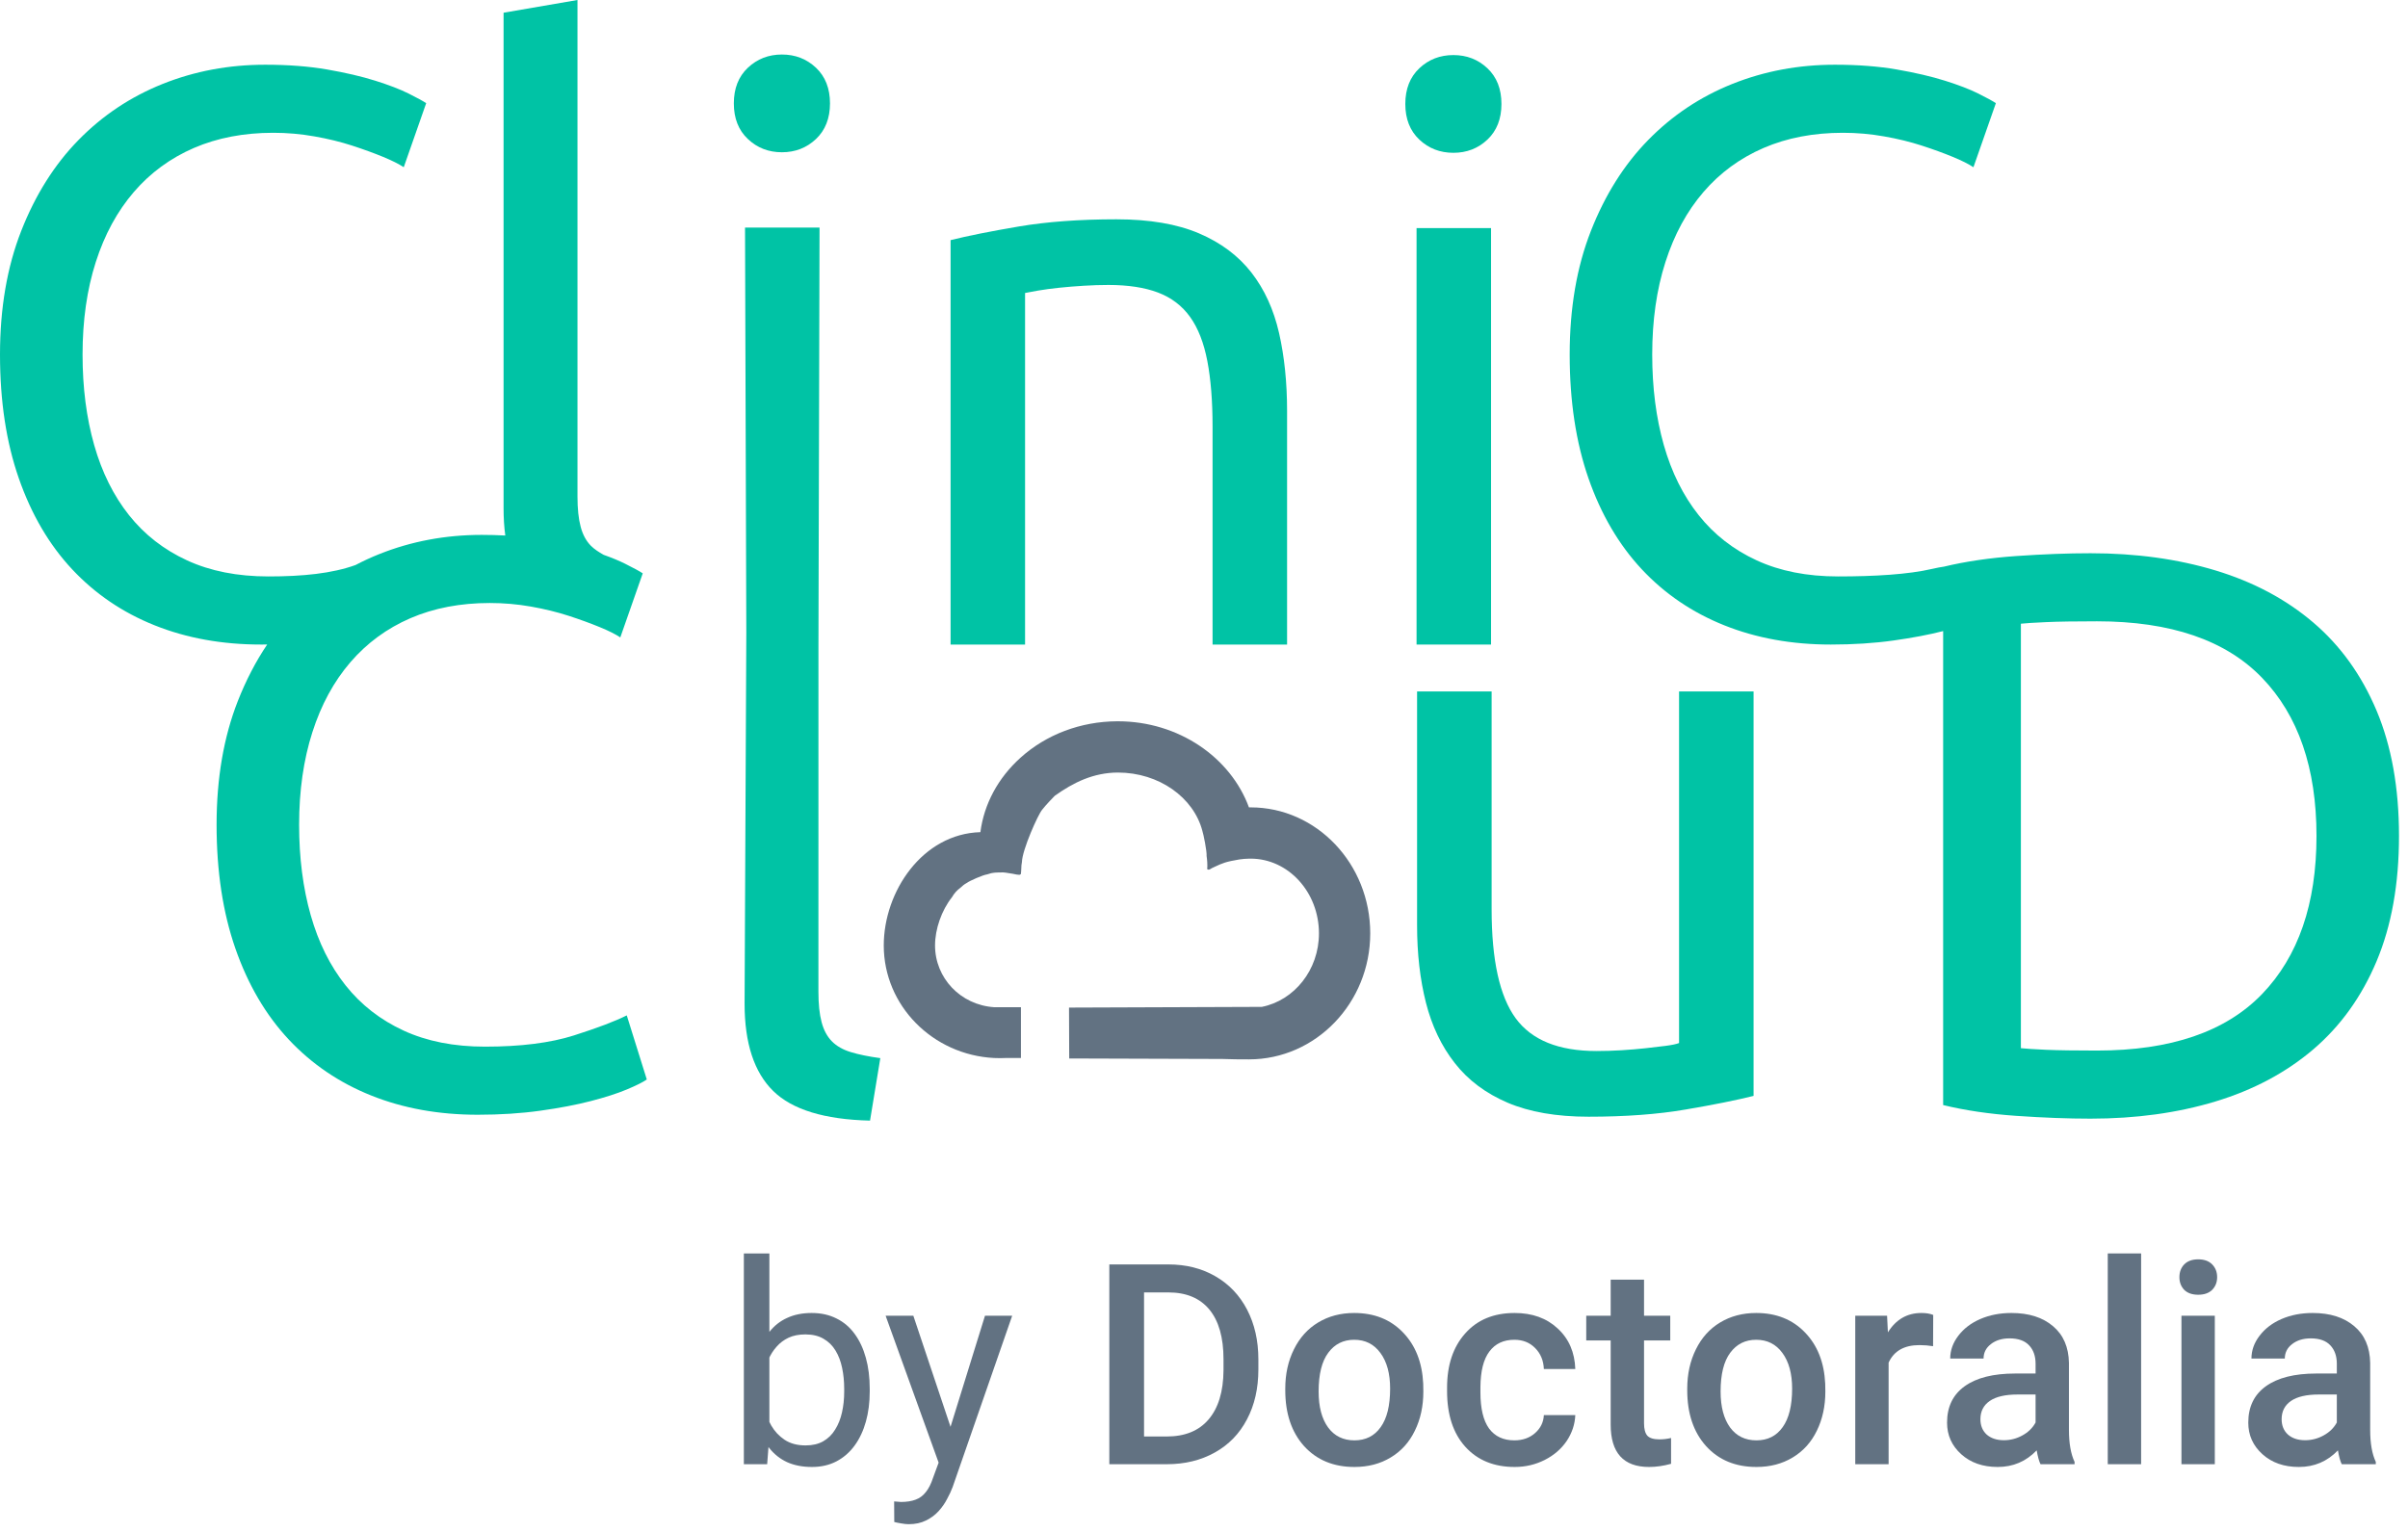 <svg width="88" height="56" viewBox="0 0 88 56" fill="none" xmlns="http://www.w3.org/2000/svg">
<g clip-path="url(#clip0_1898_907)">
<path d="M27.184 45.82H28.117V52.472L28.036 53.525H27.184V45.82ZM31.784 50.766V50.872C31.784 51.266 31.737 51.633 31.643 51.97C31.549 52.305 31.412 52.596 31.232 52.843C31.051 53.091 30.83 53.283 30.57 53.42C30.309 53.557 30.009 53.626 29.672 53.626C29.327 53.626 29.025 53.567 28.764 53.45C28.506 53.33 28.289 53.157 28.112 52.933C27.934 52.709 27.792 52.438 27.685 52.121C27.582 51.803 27.51 51.445 27.47 51.047V50.586C27.51 50.184 27.582 49.825 27.685 49.507C27.792 49.19 27.934 48.919 28.112 48.695C28.289 48.467 28.506 48.295 28.764 48.178C29.021 48.058 29.32 47.997 29.662 47.997C30.003 47.997 30.305 48.064 30.57 48.198C30.834 48.328 31.055 48.516 31.232 48.76C31.412 49.004 31.549 49.297 31.643 49.638C31.737 49.975 31.784 50.352 31.784 50.766ZM30.851 50.872V50.766C30.851 50.495 30.825 50.241 30.775 50.004C30.725 49.763 30.645 49.552 30.535 49.372C30.424 49.188 30.279 49.044 30.098 48.941C29.918 48.833 29.695 48.78 29.431 48.78C29.197 48.78 28.993 48.82 28.819 48.9C28.648 48.981 28.503 49.089 28.383 49.226C28.262 49.36 28.163 49.514 28.087 49.688C28.013 49.858 27.958 50.036 27.921 50.22V51.428C27.974 51.663 28.061 51.888 28.182 52.106C28.306 52.32 28.469 52.495 28.673 52.632C28.881 52.77 29.137 52.838 29.441 52.838C29.692 52.838 29.906 52.788 30.083 52.688C30.264 52.584 30.409 52.442 30.519 52.261C30.633 52.081 30.717 51.872 30.77 51.634C30.824 51.397 30.851 51.143 30.851 50.872Z" fill="#627282"/>
<path d="M34.487 52.964L35.996 48.098H36.99L34.813 54.363C34.763 54.497 34.696 54.641 34.612 54.794C34.532 54.952 34.428 55.1 34.301 55.241C34.174 55.381 34.02 55.495 33.84 55.582C33.662 55.672 33.45 55.718 33.202 55.718C33.129 55.718 33.035 55.707 32.922 55.687C32.808 55.667 32.727 55.651 32.681 55.637L32.676 54.885C32.702 54.888 32.744 54.892 32.801 54.895C32.861 54.901 32.903 54.905 32.926 54.905C33.137 54.905 33.316 54.876 33.463 54.82C33.61 54.766 33.734 54.674 33.834 54.544C33.938 54.417 34.027 54.241 34.1 54.017L34.487 52.964ZM33.378 48.098L34.788 52.311L35.028 53.29L34.361 53.631L32.365 48.098H33.378Z" fill="#627282"/>
<path d="M40.54 53.525V46.222H42.697C43.342 46.222 43.914 46.365 44.412 46.653C44.914 46.941 45.302 47.349 45.576 47.877C45.85 48.405 45.987 49.011 45.987 49.693V50.059C45.987 50.751 45.849 51.36 45.571 51.885C45.297 52.41 44.904 52.815 44.392 53.099C43.884 53.383 43.3 53.525 42.642 53.525H40.54ZM41.809 47.245V52.512H42.637C43.302 52.512 43.812 52.305 44.166 51.89C44.524 51.472 44.707 50.873 44.713 50.094V49.688C44.713 48.895 44.541 48.29 44.197 47.872C43.852 47.454 43.352 47.245 42.697 47.245H41.809Z" fill="#627282"/>
<path d="M46.97 50.761C46.97 50.23 47.075 49.751 47.286 49.327C47.497 48.899 47.793 48.571 48.174 48.343C48.555 48.113 48.993 47.997 49.488 47.997C50.22 47.997 50.814 48.233 51.269 48.705C51.727 49.176 51.974 49.802 52.011 50.581L52.016 50.867C52.016 51.402 51.913 51.88 51.705 52.301C51.501 52.723 51.207 53.049 50.822 53.279C50.441 53.51 50 53.626 49.498 53.626C48.732 53.626 48.119 53.371 47.657 52.863C47.199 52.352 46.97 51.671 46.97 50.822V50.761ZM48.189 50.867C48.189 51.425 48.304 51.863 48.535 52.181C48.766 52.495 49.087 52.653 49.498 52.653C49.909 52.653 50.229 52.492 50.456 52.171C50.687 51.85 50.802 51.38 50.802 50.761C50.802 50.213 50.684 49.778 50.446 49.457C50.212 49.136 49.893 48.976 49.488 48.976C49.09 48.976 48.774 49.134 48.54 49.452C48.306 49.767 48.189 50.238 48.189 50.867Z" fill="#627282"/>
<path d="M55.341 52.653C55.646 52.653 55.898 52.564 56.099 52.387C56.3 52.209 56.407 51.99 56.42 51.73H57.569C57.555 52.067 57.45 52.383 57.253 52.678C57.055 52.968 56.788 53.199 56.45 53.37C56.112 53.54 55.748 53.626 55.356 53.626C54.597 53.626 53.995 53.38 53.55 52.888C53.106 52.397 52.883 51.718 52.883 50.852V50.726C52.883 49.9 53.104 49.24 53.545 48.745C53.987 48.246 54.589 47.997 55.351 47.997C55.997 47.997 56.522 48.186 56.926 48.564C57.334 48.939 57.548 49.432 57.569 50.044H56.42C56.407 49.733 56.3 49.477 56.099 49.276C55.901 49.076 55.649 48.976 55.341 48.976C54.947 48.976 54.642 49.119 54.428 49.407C54.214 49.691 54.106 50.124 54.102 50.706V50.902C54.102 51.49 54.208 51.93 54.418 52.221C54.632 52.509 54.94 52.653 55.341 52.653Z" fill="#627282"/>
<path d="M60.081 46.778V48.098H61.039V49.001H60.081V52.031C60.081 52.238 60.121 52.388 60.201 52.482C60.285 52.572 60.432 52.617 60.643 52.617C60.783 52.617 60.925 52.601 61.069 52.567V53.51C60.792 53.587 60.524 53.626 60.267 53.626C59.33 53.626 58.862 53.109 58.862 52.076V49.001H57.969V48.098H58.862V46.778H60.081Z" fill="#627282"/>
<path d="M61.66 50.761C61.66 50.23 61.766 49.751 61.976 49.327C62.187 48.899 62.483 48.571 62.864 48.343C63.245 48.113 63.684 47.997 64.179 47.997C64.911 47.997 65.504 48.233 65.959 48.705C66.418 49.176 66.665 49.802 66.702 50.581L66.707 50.867C66.707 51.402 66.603 51.88 66.396 52.301C66.192 52.723 65.897 53.049 65.513 53.279C65.132 53.51 64.69 53.626 64.189 53.626C63.423 53.626 62.809 53.371 62.348 52.863C61.889 52.352 61.66 51.671 61.66 50.822V50.761ZM62.879 50.867C62.879 51.425 62.995 51.863 63.225 52.181C63.456 52.495 63.777 52.653 64.189 52.653C64.6 52.653 64.919 52.492 65.147 52.171C65.377 51.85 65.493 51.38 65.493 50.761C65.493 50.213 65.374 49.778 65.137 49.457C64.903 49.136 64.583 48.976 64.179 48.976C63.781 48.976 63.465 49.134 63.23 49.452C62.996 49.767 62.879 50.238 62.879 50.867Z" fill="#627282"/>
<path d="M70.644 49.211C70.483 49.185 70.318 49.171 70.147 49.171C69.589 49.171 69.213 49.385 69.019 49.813V53.525H67.8V48.098H68.963L68.993 48.705C69.288 48.233 69.696 47.997 70.217 47.997C70.391 47.997 70.535 48.021 70.649 48.068L70.644 49.211Z" fill="#627282"/>
<path d="M74.571 53.525C74.517 53.422 74.471 53.253 74.43 53.019C74.042 53.423 73.568 53.626 73.006 53.626C72.461 53.626 72.016 53.47 71.671 53.159C71.327 52.848 71.155 52.464 71.155 52.005C71.155 51.427 71.369 50.984 71.797 50.676C72.228 50.365 72.844 50.21 73.643 50.21H74.39V49.853C74.39 49.572 74.312 49.348 74.154 49.181C73.997 49.011 73.758 48.925 73.437 48.925C73.16 48.925 72.932 48.996 72.755 49.136C72.578 49.273 72.489 49.449 72.489 49.663H71.27C71.27 49.365 71.369 49.088 71.566 48.83C71.763 48.569 72.031 48.365 72.369 48.218C72.71 48.071 73.089 47.997 73.507 47.997C74.143 47.997 74.649 48.158 75.027 48.479C75.405 48.797 75.599 49.245 75.609 49.823V52.271C75.609 52.76 75.678 53.149 75.815 53.44V53.525H74.571ZM73.231 52.648C73.472 52.648 73.698 52.589 73.909 52.472C74.123 52.355 74.283 52.198 74.39 52V50.977H73.733C73.282 50.977 72.942 51.056 72.715 51.213C72.487 51.37 72.374 51.592 72.374 51.88C72.374 52.114 72.451 52.301 72.604 52.442C72.762 52.579 72.971 52.648 73.231 52.648Z" fill="#627282"/>
<path d="M78.247 53.525H77.028V45.82H78.247V53.525Z" fill="#627282"/>
<path d="M80.94 53.525H79.721V48.098H80.94V53.525ZM79.646 46.688C79.646 46.501 79.704 46.345 79.821 46.222C79.942 46.098 80.112 46.036 80.333 46.036C80.554 46.036 80.724 46.098 80.845 46.222C80.965 46.345 81.025 46.501 81.025 46.688C81.025 46.872 80.965 47.026 80.845 47.15C80.724 47.27 80.554 47.33 80.333 47.33C80.112 47.33 79.942 47.27 79.821 47.15C79.704 47.026 79.646 46.872 79.646 46.688Z" fill="#627282"/>
<path d="M85.579 53.525C85.526 53.422 85.479 53.253 85.439 53.019C85.051 53.423 84.576 53.626 84.014 53.626C83.469 53.626 83.024 53.47 82.68 53.159C82.335 52.848 82.163 52.464 82.163 52.005C82.163 51.427 82.377 50.984 82.805 50.676C83.237 50.365 83.852 50.21 84.651 50.21H85.399V49.853C85.399 49.572 85.32 49.348 85.163 49.181C85.006 49.011 84.767 48.925 84.446 48.925C84.168 48.925 83.941 48.996 83.763 49.136C83.586 49.273 83.498 49.449 83.498 49.663H82.279C82.279 49.365 82.377 49.088 82.575 48.83C82.772 48.569 83.039 48.365 83.377 48.218C83.718 48.071 84.098 47.997 84.516 47.997C85.151 47.997 85.658 48.158 86.036 48.479C86.414 48.797 86.608 49.245 86.618 49.823V52.271C86.618 52.76 86.686 53.149 86.823 53.44V53.525H85.579ZM84.24 52.648C84.481 52.648 84.707 52.589 84.917 52.472C85.131 52.355 85.292 52.198 85.399 52V50.977H84.742C84.29 50.977 83.951 51.056 83.723 51.213C83.496 51.37 83.382 51.592 83.382 51.88C83.382 52.114 83.459 52.301 83.613 52.442C83.77 52.579 83.979 52.648 84.24 52.648Z" fill="#627282"/>
<path d="M21.596 19.953C21.717 20.073 21.88 20.182 22.06 20.282C22.366 20.391 22.628 20.499 22.845 20.608C23.157 20.764 23.372 20.881 23.489 20.959L22.669 23.301C22.494 23.184 22.241 23.057 21.908 22.921C21.576 22.785 21.2 22.647 20.781 22.511C20.361 22.375 19.903 22.262 19.405 22.174C18.908 22.086 18.405 22.043 17.898 22.043C16.825 22.043 15.858 22.228 15 22.598C14.141 22.969 13.41 23.506 12.805 24.208C12.2 24.911 11.736 25.764 11.415 26.769C11.093 27.774 10.931 28.902 10.931 30.151C10.931 31.361 11.073 32.463 11.356 33.459C11.639 34.455 12.063 35.309 12.629 36.021C13.195 36.733 13.903 37.284 14.752 37.675C15.601 38.066 16.592 38.261 17.723 38.261C19.031 38.261 20.114 38.124 20.973 37.851C21.832 37.577 22.476 37.333 22.905 37.118L23.637 39.46C23.5 39.558 23.256 39.68 22.905 39.827C22.553 39.974 22.115 40.115 21.587 40.251C21.059 40.388 20.446 40.505 19.742 40.603C19.04 40.701 18.279 40.75 17.459 40.75C16.035 40.75 14.737 40.516 13.566 40.047C12.395 39.579 11.39 38.895 10.55 37.998C9.711 37.1 9.062 35.992 8.603 34.675C8.144 33.357 7.915 31.85 7.915 30.152C7.915 28.453 8.174 26.946 8.691 25.628C8.989 24.869 9.347 24.18 9.764 23.561C9.692 23.561 9.618 23.562 9.544 23.562C8.12 23.562 6.822 23.328 5.651 22.859C4.48 22.391 3.474 21.707 2.635 20.81C1.796 19.912 1.147 18.804 0.688 17.487C0.229 16.17 0 14.662 0 12.964C0 11.266 0.259 9.758 0.776 8.44C1.293 7.122 1.991 6.015 2.869 5.118C3.747 4.22 4.773 3.537 5.944 3.068C7.115 2.6 8.363 2.366 9.691 2.366C10.53 2.366 11.287 2.424 11.96 2.541C12.634 2.658 13.219 2.795 13.716 2.951C14.214 3.108 14.619 3.263 14.931 3.419C15.243 3.576 15.458 3.693 15.575 3.771L14.755 6.113C14.58 5.996 14.326 5.869 13.994 5.732C13.662 5.596 13.286 5.458 12.867 5.322C12.447 5.186 11.989 5.073 11.491 4.986C10.994 4.897 10.491 4.854 9.984 4.854C8.911 4.854 7.944 5.039 7.086 5.409C6.227 5.781 5.495 6.317 4.891 7.019C4.286 7.722 3.822 8.575 3.5 9.58C3.178 10.585 3.017 11.713 3.017 12.961C3.017 14.172 3.159 15.274 3.442 16.27C3.725 17.266 4.149 18.119 4.715 18.832C5.281 19.544 5.988 20.095 6.838 20.486C7.687 20.877 8.678 21.072 9.809 21.072C11.074 21.072 12.138 20.963 12.993 20.655C13.272 20.508 13.56 20.375 13.858 20.256C15.029 19.788 16.278 19.553 17.605 19.553C17.902 19.553 18.189 19.561 18.466 19.576C18.424 19.269 18.403 18.94 18.403 18.588V0.465L21.104 0V18.151C21.104 18.596 21.142 18.965 21.22 19.255C21.296 19.546 21.423 19.778 21.596 19.953Z" fill="#00C3A5"/>
<path d="M28.575 5.566C28.087 5.566 27.672 5.405 27.331 5.082C26.989 4.76 26.818 4.327 26.818 3.779C26.818 3.233 26.989 2.799 27.331 2.476C27.672 2.155 28.086 1.993 28.575 1.993C29.063 1.993 29.478 2.154 29.82 2.476C30.161 2.799 30.332 3.233 30.332 3.779C30.332 4.325 30.16 4.76 29.82 5.082C29.477 5.405 29.063 5.566 28.575 5.566Z" fill="#00C3A5"/>
<path d="M29.91 23.62L29.95 8.318H27.227L27.274 23.12L27.211 36.69C27.211 38.134 27.559 39.197 28.256 39.881C28.952 40.564 30.131 40.925 31.795 40.965L32.171 38.681C31.745 38.623 31.387 38.55 31.098 38.462C30.808 38.375 30.575 38.242 30.402 38.067C30.228 37.891 30.102 37.657 30.025 37.364C29.947 37.072 29.909 36.701 29.909 36.252L29.91 23.62Z" fill="#00C3A5"/>
<path d="M37.228 8.28C36.193 8.456 35.364 8.622 34.739 8.778V23.562H37.461V10.71C37.559 10.69 37.72 10.661 37.944 10.621C38.169 10.583 38.422 10.549 38.706 10.519C38.989 10.489 39.287 10.466 39.599 10.446C39.912 10.427 40.214 10.417 40.507 10.417C41.229 10.417 41.834 10.51 42.322 10.695C42.81 10.881 43.2 11.178 43.493 11.588C43.786 11.997 43.995 12.535 44.122 13.198C44.249 13.861 44.313 14.662 44.313 15.598V23.562H47.036V15.013C47.036 13.979 46.938 13.033 46.743 12.174C46.547 11.316 46.211 10.579 45.733 9.964C45.255 9.349 44.615 8.871 43.816 8.53C43.015 8.189 42.01 8.017 40.8 8.017C39.453 8.017 38.262 8.105 37.228 8.28Z" fill="#00C3A5"/>
<path d="M53.114 5.586C52.626 5.586 52.211 5.425 51.869 5.103C51.528 4.781 51.357 4.347 51.357 3.8C51.357 3.253 51.528 2.819 51.869 2.496C52.211 2.174 52.625 2.013 53.114 2.013C53.602 2.013 54.017 2.174 54.358 2.496C54.7 2.819 54.87 3.253 54.87 3.8C54.87 4.346 54.699 4.78 54.358 5.103C54.017 5.425 53.602 5.586 53.114 5.586Z" fill="#00C3A5"/>
<path d="M54.49 23.562H51.768V8.338H54.49V23.562Z" fill="#00C3A5"/>
<path fill-rule="evenodd" clip-rule="evenodd" d="M63.014 22.859C64.186 23.328 65.483 23.562 66.908 23.562C67.728 23.562 68.489 23.513 69.191 23.415C69.884 23.318 70.49 23.203 71.012 23.07V40.396C71.811 40.591 72.704 40.723 73.69 40.791C74.676 40.859 75.579 40.893 76.399 40.893C78.057 40.893 79.58 40.684 80.966 40.264C82.352 39.844 83.542 39.209 84.538 38.361C85.533 37.511 86.305 36.438 86.851 35.14C87.397 33.843 87.671 32.315 87.671 30.558C87.671 28.802 87.397 27.275 86.851 25.976C86.304 24.678 85.533 23.604 84.538 22.756C83.542 21.907 82.352 21.273 80.966 20.853C79.58 20.434 78.057 20.224 76.399 20.224C75.579 20.224 74.676 20.258 73.69 20.326C72.717 20.394 71.834 20.523 71.041 20.714C70.925 20.73 70.786 20.755 70.616 20.795C69.737 21.001 68.479 21.072 67.172 21.072C66.04 21.072 65.049 20.877 64.201 20.486C63.351 20.095 62.643 19.544 62.078 18.832C61.511 18.119 61.088 17.266 60.804 16.27C60.521 15.274 60.38 14.172 60.38 12.961C60.38 11.713 60.54 10.585 60.863 9.58C61.184 8.575 61.648 7.722 62.253 7.019C62.857 6.317 63.589 5.781 64.449 5.409C65.307 5.039 66.273 4.854 67.346 4.854C67.853 4.854 68.357 4.897 68.854 4.986C69.352 5.073 69.81 5.186 70.23 5.322C70.65 5.458 71.026 5.596 71.358 5.732C71.69 5.869 71.943 5.996 72.119 6.113L72.939 3.771C72.822 3.693 72.607 3.576 72.295 3.419C71.983 3.263 71.578 3.108 71.08 2.951C70.582 2.795 69.996 2.658 69.323 2.541C68.65 2.424 67.894 2.366 67.055 2.366C65.727 2.366 64.478 2.6 63.307 3.068C62.136 3.537 61.111 4.22 60.233 5.118C59.355 6.015 58.657 7.122 58.14 8.44C57.622 9.758 57.364 11.266 57.364 12.964C57.364 14.662 57.593 16.17 58.051 17.487C58.51 18.804 59.16 19.912 59.998 20.81C60.837 21.707 61.843 22.391 63.014 22.859ZM82.665 36.34C81.337 37.717 79.327 38.404 76.634 38.404C75.833 38.404 75.214 38.395 74.775 38.376C74.337 38.356 74.029 38.336 73.853 38.317V22.8C74.029 22.781 74.337 22.761 74.775 22.742C75.214 22.722 75.833 22.712 76.634 22.712C79.327 22.712 81.337 23.4 82.665 24.776C83.991 26.152 84.656 28.08 84.656 30.558C84.656 33.037 83.991 34.965 82.665 36.34Z" fill="#00C3A5"/>
<path d="M64.084 40.061C63.459 40.217 62.635 40.383 61.609 40.558C60.585 40.734 59.399 40.822 58.053 40.822C56.882 40.822 55.896 40.651 55.096 40.31C54.296 39.968 53.651 39.486 53.164 38.861C52.675 38.236 52.325 37.499 52.11 36.651C51.895 35.801 51.787 34.86 51.787 33.825V25.277H54.511V33.24C54.511 35.094 54.803 36.421 55.389 37.222C55.974 38.022 56.959 38.421 58.345 38.421C58.638 38.421 58.94 38.412 59.253 38.393C59.565 38.373 59.858 38.349 60.132 38.319C60.405 38.289 60.653 38.261 60.878 38.231C61.103 38.201 61.263 38.168 61.361 38.129V25.276H64.084V40.061Z" fill="#00C3A5"/>
<path d="M40.853 26.367H40.822C39.492 26.375 38.239 26.847 37.294 27.699C36.472 28.44 35.963 29.39 35.828 30.42C33.712 30.48 32.297 32.59 32.297 34.562C32.297 36.761 34.086 38.563 36.33 38.676L36.334 38.676C36.407 38.68 36.479 38.681 36.552 38.681C36.616 38.681 36.68 38.679 36.744 38.676H37.31V36.819H36.33C35.096 36.736 34.171 35.746 34.171 34.562C34.171 33.966 34.406 33.283 34.792 32.795C34.868 32.661 34.972 32.543 35.102 32.45C35.169 32.384 35.242 32.325 35.329 32.278C35.431 32.199 35.921 31.984 36.074 31.964C36.098 31.958 36.123 31.95 36.15 31.942C36.197 31.927 36.246 31.911 36.293 31.908C36.37 31.893 36.568 31.893 36.579 31.893C36.645 31.879 36.834 31.912 36.928 31.928C36.956 31.933 36.976 31.937 36.981 31.937C36.982 31.937 36.983 31.936 36.984 31.936C37.044 31.948 37.094 31.958 37.126 31.964C37.141 31.967 37.153 31.97 37.16 31.971C37.172 31.972 37.184 31.973 37.196 31.974C37.216 31.975 37.236 31.976 37.255 31.98C37.274 31.974 37.292 31.965 37.308 31.951C37.313 31.947 37.323 31.77 37.323 31.747C37.323 31.668 37.331 31.59 37.346 31.515C37.357 31.064 37.937 29.771 38.084 29.602C38.216 29.427 38.539 29.097 38.547 29.09C39.234 28.6 39.961 28.245 40.852 28.241C42.358 28.241 43.619 29.153 43.939 30.368C43.979 30.48 44.109 31.122 44.095 31.293C44.115 31.409 44.132 31.635 44.117 31.769C44.158 31.816 44.218 31.779 44.262 31.751C44.269 31.746 44.276 31.742 44.282 31.739C44.286 31.736 44.289 31.734 44.293 31.733C44.328 31.716 44.361 31.701 44.392 31.686C44.676 31.554 44.788 31.502 45.295 31.417C45.406 31.401 45.524 31.39 45.661 31.388H45.704C47.081 31.388 48.201 32.614 48.201 34.121C48.201 35.456 47.3 36.57 46.114 36.807L39.067 36.833L39.074 38.693L44.668 38.711C44.987 38.724 45.314 38.726 45.644 38.726C48.087 38.726 50.075 36.66 50.075 34.12C50.075 31.579 48.115 29.514 45.704 29.514L45.643 29.515C44.972 27.688 43.075 26.367 40.853 26.367Z" fill="#627282"/>
<path d="M37.193 36.73C37.193 36.73 37.182 36.732 37.164 36.735L37.193 36.73Z" fill="#627282"/>
</g>
<defs>
<clipPath id="clip0_1898_907">
<rect width="88" height="56" fill="white"/>
</clipPath>
</defs>
</svg>
